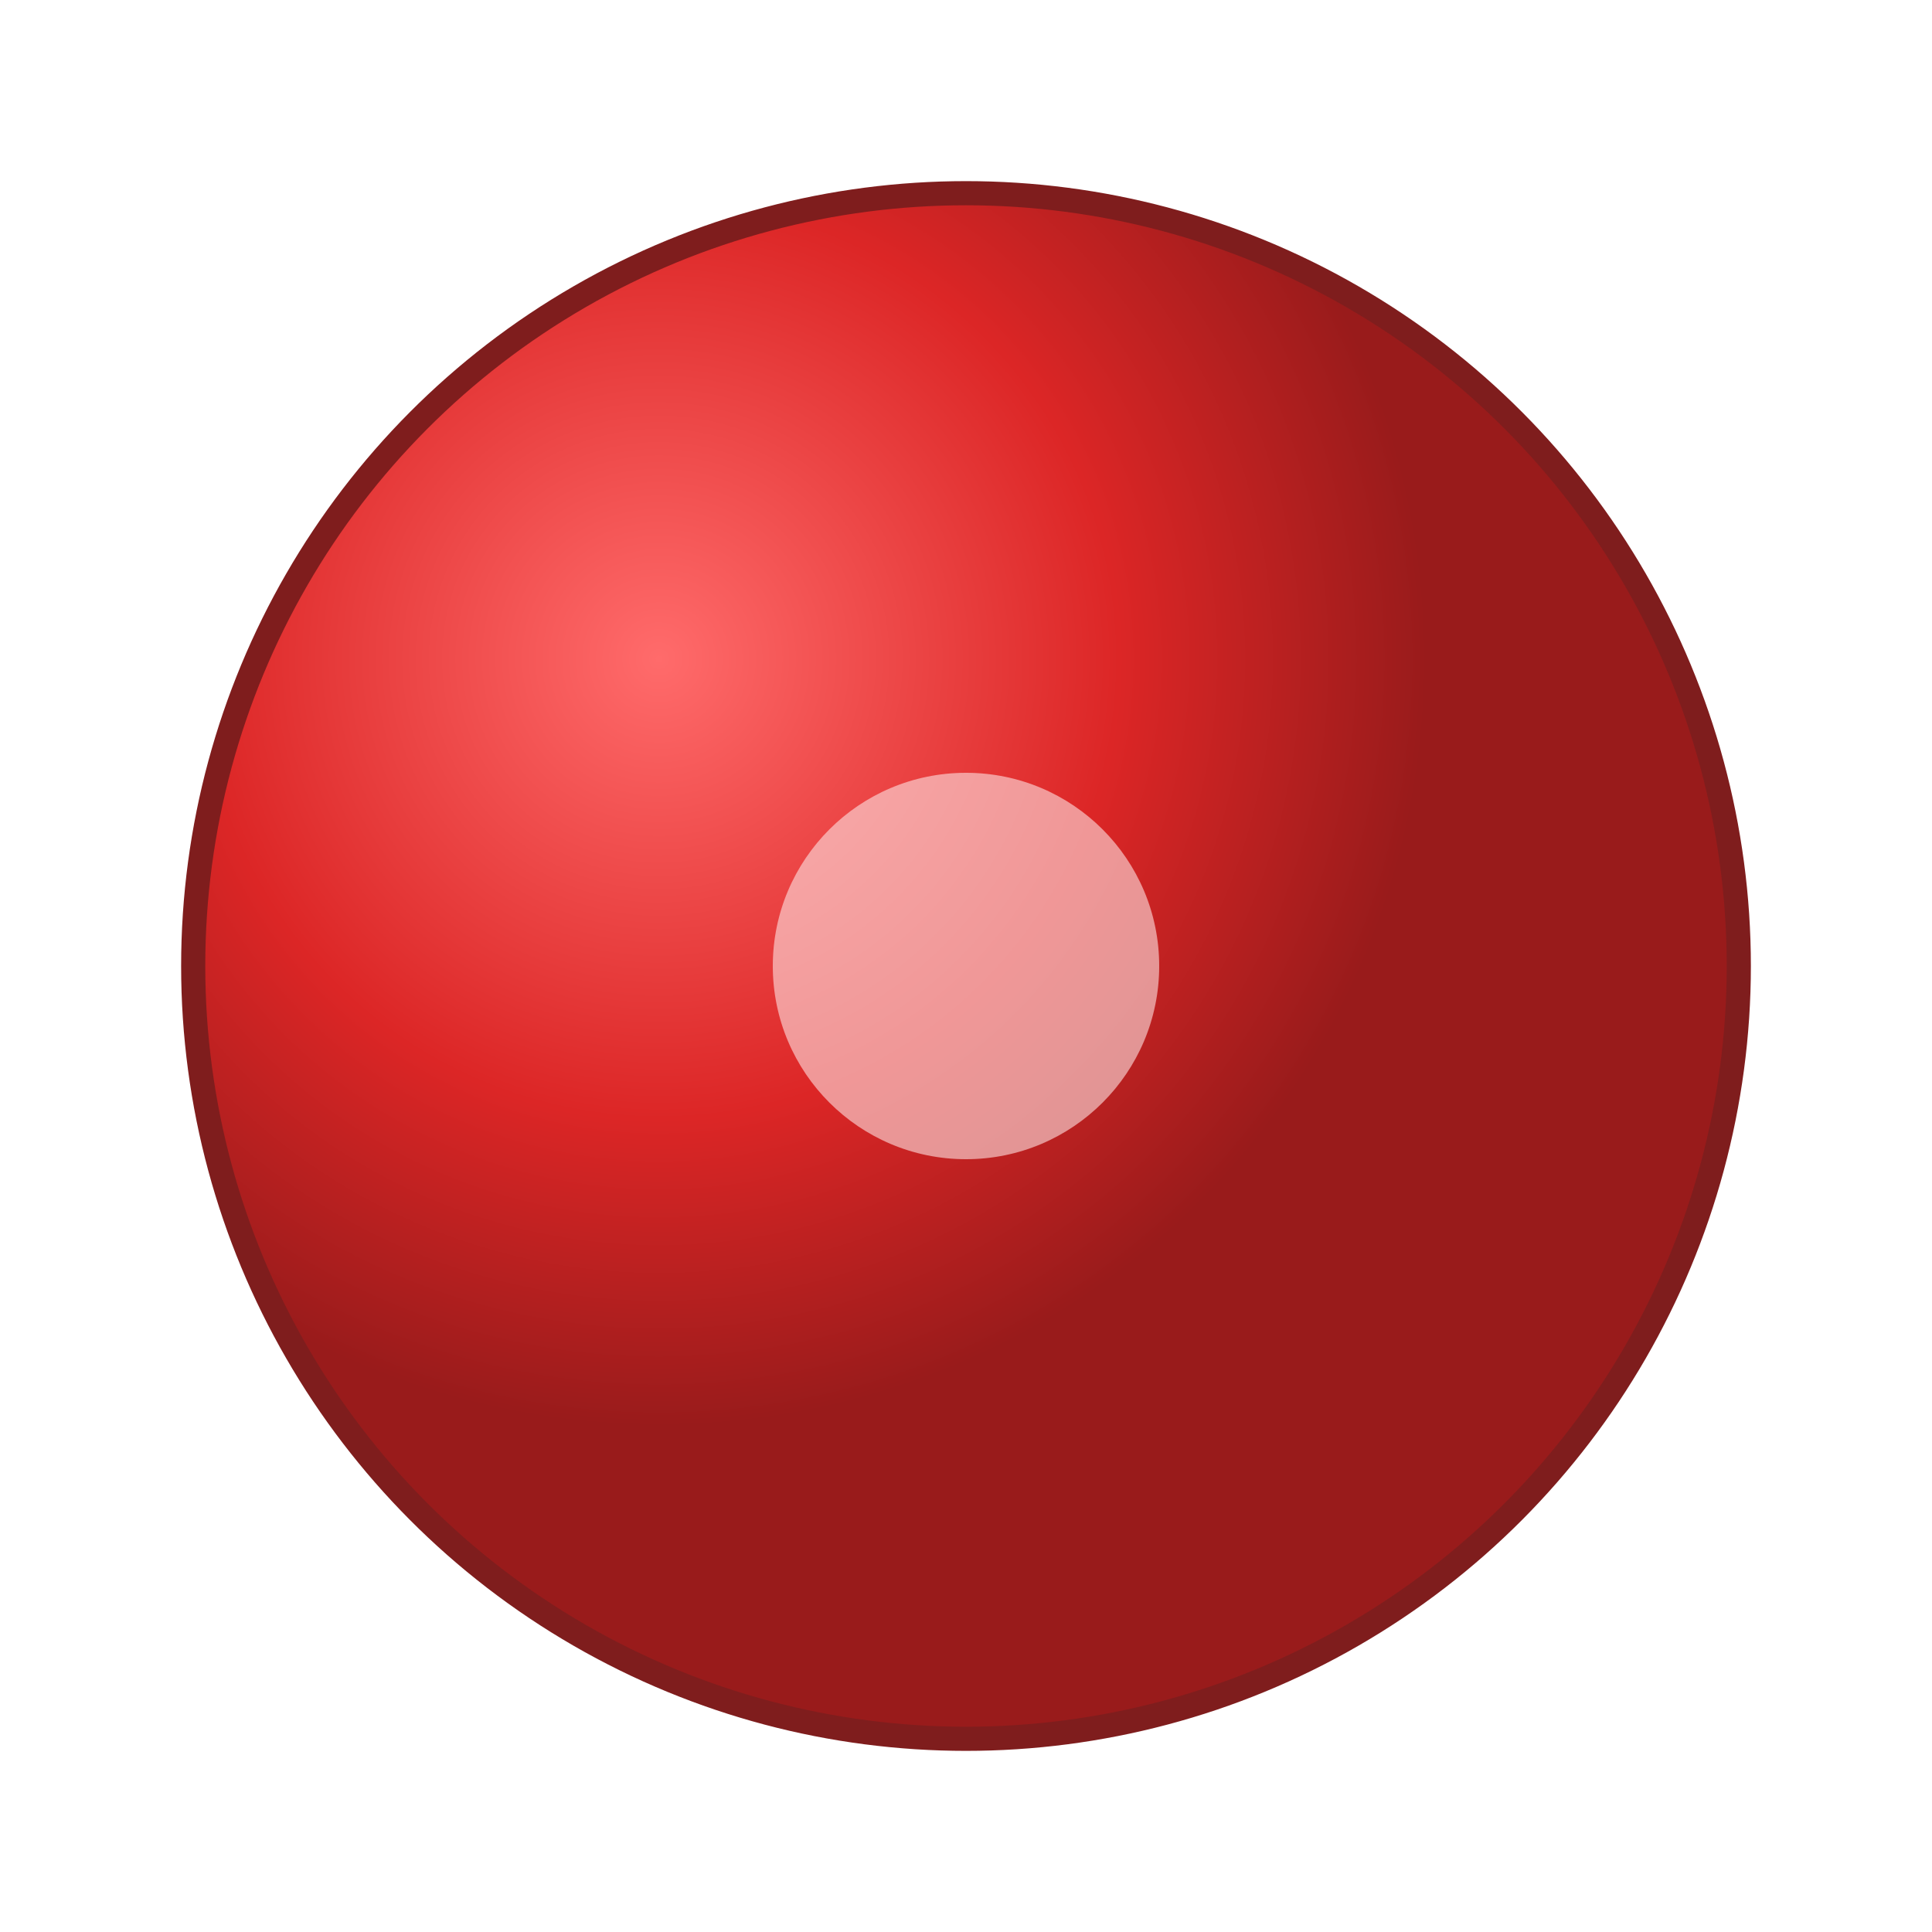 <svg width="40" height="40" viewBox="0 0 40 40" xmlns="http://www.w3.org/2000/svg">
  <defs>
    <radialGradient id="redBead4mm" cx="30%" cy="30%">
      <stop offset="0%" style="stop-color:#FF6B6B"/>
      <stop offset="60%" style="stop-color:#DC2626"/>
      <stop offset="100%" style="stop-color:#991B1B"/>
    </radialGradient>
  </defs>
  <circle cx="20" cy="20" r="16" fill="url(#redBead4mm)" stroke="#7F1D1D" stroke-width="0.5"/>
  <circle cx="20" cy="20" r="4" fill="#FEE2E2" opacity="0.6"/>
</svg>